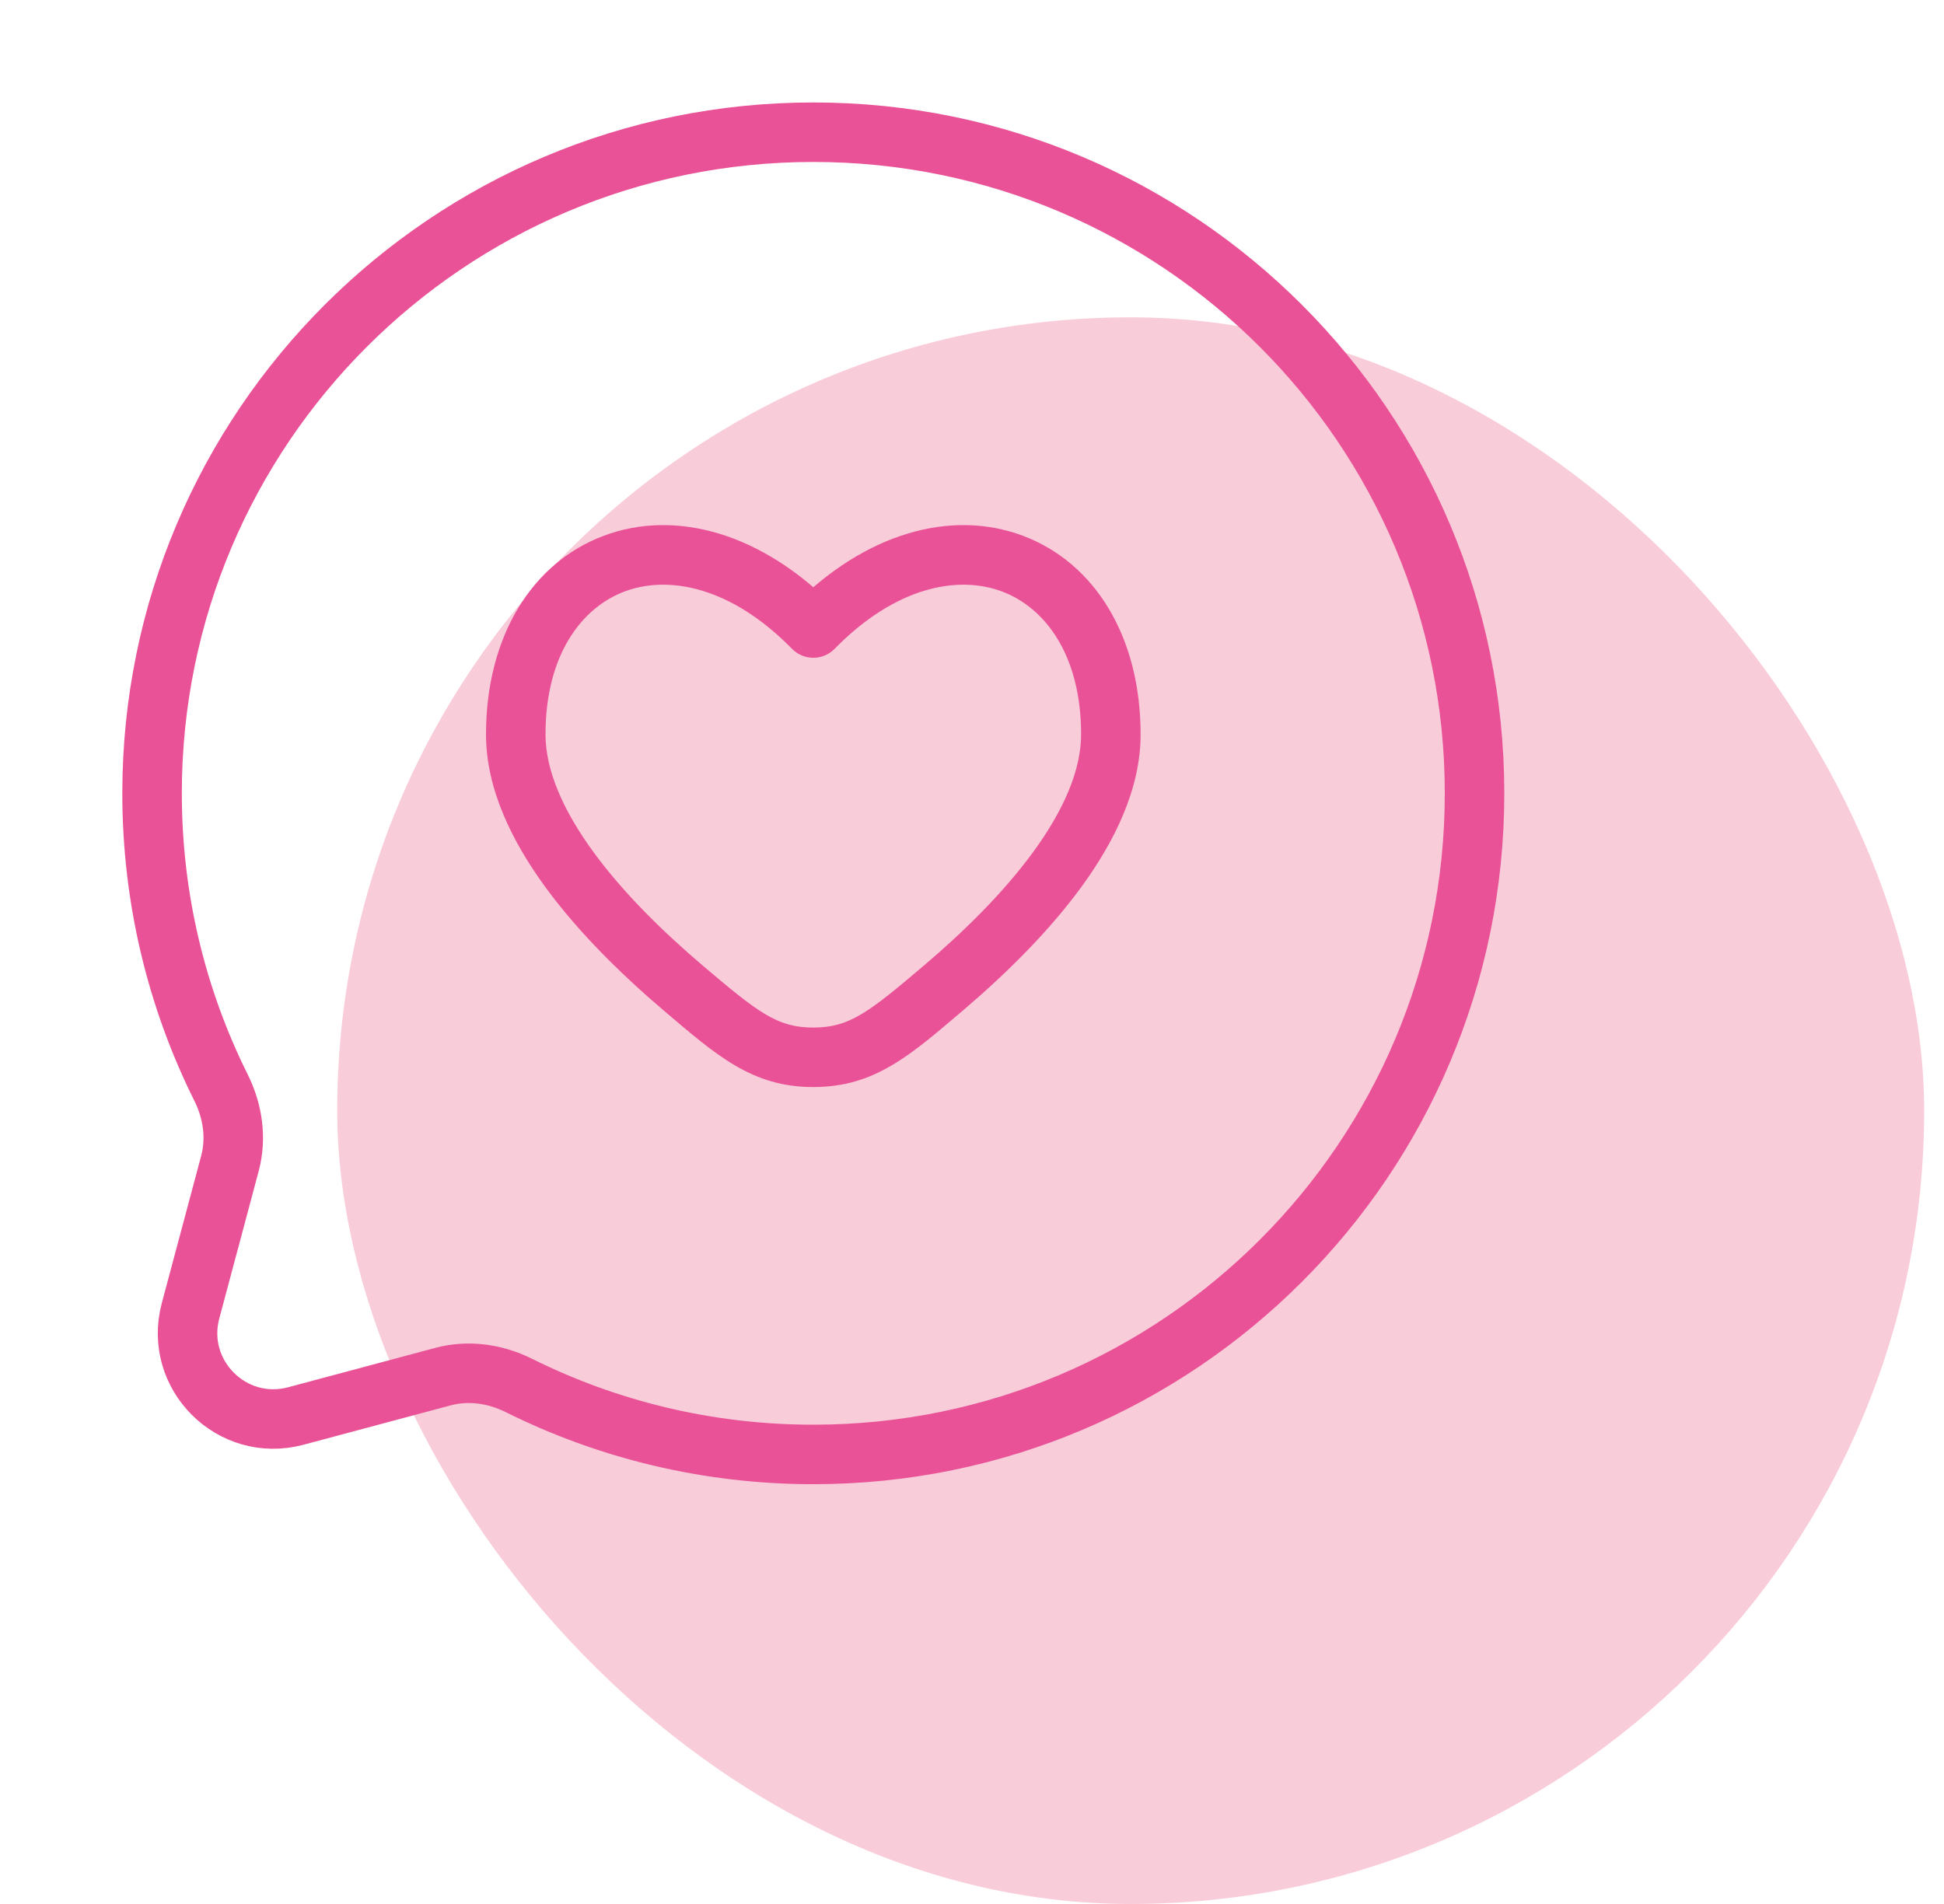 <svg width="49" height="48" viewBox="0 0 49 48" fill="none" xmlns="http://www.w3.org/2000/svg">
<rect x="8.5" y="8" width="40" height="40" rx="20" fill="#F9CCD9"/>
<path d="M20.5 36.667C29.705 36.667 37.167 29.205 37.167 20C37.167 10.795 29.705 3.333 20.5 3.333C11.295 3.333 3.833 10.795 3.833 20C3.833 22.666 4.459 25.186 5.572 27.421C5.868 28.015 5.967 28.694 5.795 29.334L4.803 33.045C4.372 34.655 5.845 36.129 7.456 35.698L11.166 34.705C11.807 34.533 12.485 34.632 13.079 34.928C15.314 36.041 17.834 36.667 20.5 36.667Z" stroke="#EA5297" stroke-width="1.5"/>
<path d="M17.214 24.903L16.728 25.474L17.214 24.903ZM20.5 15.833L19.964 16.358C20.105 16.502 20.298 16.583 20.5 16.583C20.702 16.583 20.895 16.502 21.036 16.358L20.5 15.833ZM23.786 24.903L23.3 24.331L23.786 24.903ZM20.5 26.655L20.5 25.905H20.5L20.5 26.655ZM17.7 24.331C16.715 23.494 15.71 22.51 14.957 21.478C14.195 20.434 13.75 19.423 13.75 18.514H12.25C12.25 19.886 12.905 21.211 13.745 22.363C14.595 23.526 15.697 24.597 16.728 25.474L17.7 24.331ZM13.75 18.514C13.75 16.514 14.657 15.318 15.747 14.91C16.846 14.499 18.42 14.781 19.964 16.358L21.036 15.308C19.205 13.438 17.03 12.829 15.222 13.505C13.405 14.184 12.25 16.052 12.25 18.514H13.75ZM24.272 25.474C25.303 24.597 26.405 23.526 27.255 22.363C28.096 21.211 28.75 19.886 28.75 18.514H27.25C27.25 19.423 26.805 20.434 26.043 21.478C25.29 22.51 24.285 23.494 23.3 24.331L24.272 25.474ZM28.75 18.514C28.75 16.052 27.595 14.184 25.778 13.505C23.97 12.829 21.795 13.438 19.964 15.308L21.036 16.358C22.58 14.781 24.154 14.499 25.253 14.91C26.343 15.318 27.25 16.514 27.25 18.514H28.75ZM16.728 25.474C18.057 26.604 18.952 27.405 20.5 27.405L20.5 25.905C19.596 25.905 19.118 25.537 17.7 24.331L16.728 25.474ZM23.3 24.331C21.882 25.537 21.404 25.905 20.5 25.905L20.5 27.405C22.048 27.405 22.943 26.604 24.272 25.474L23.3 24.331Z" fill="#EA5297"/>
</svg>

